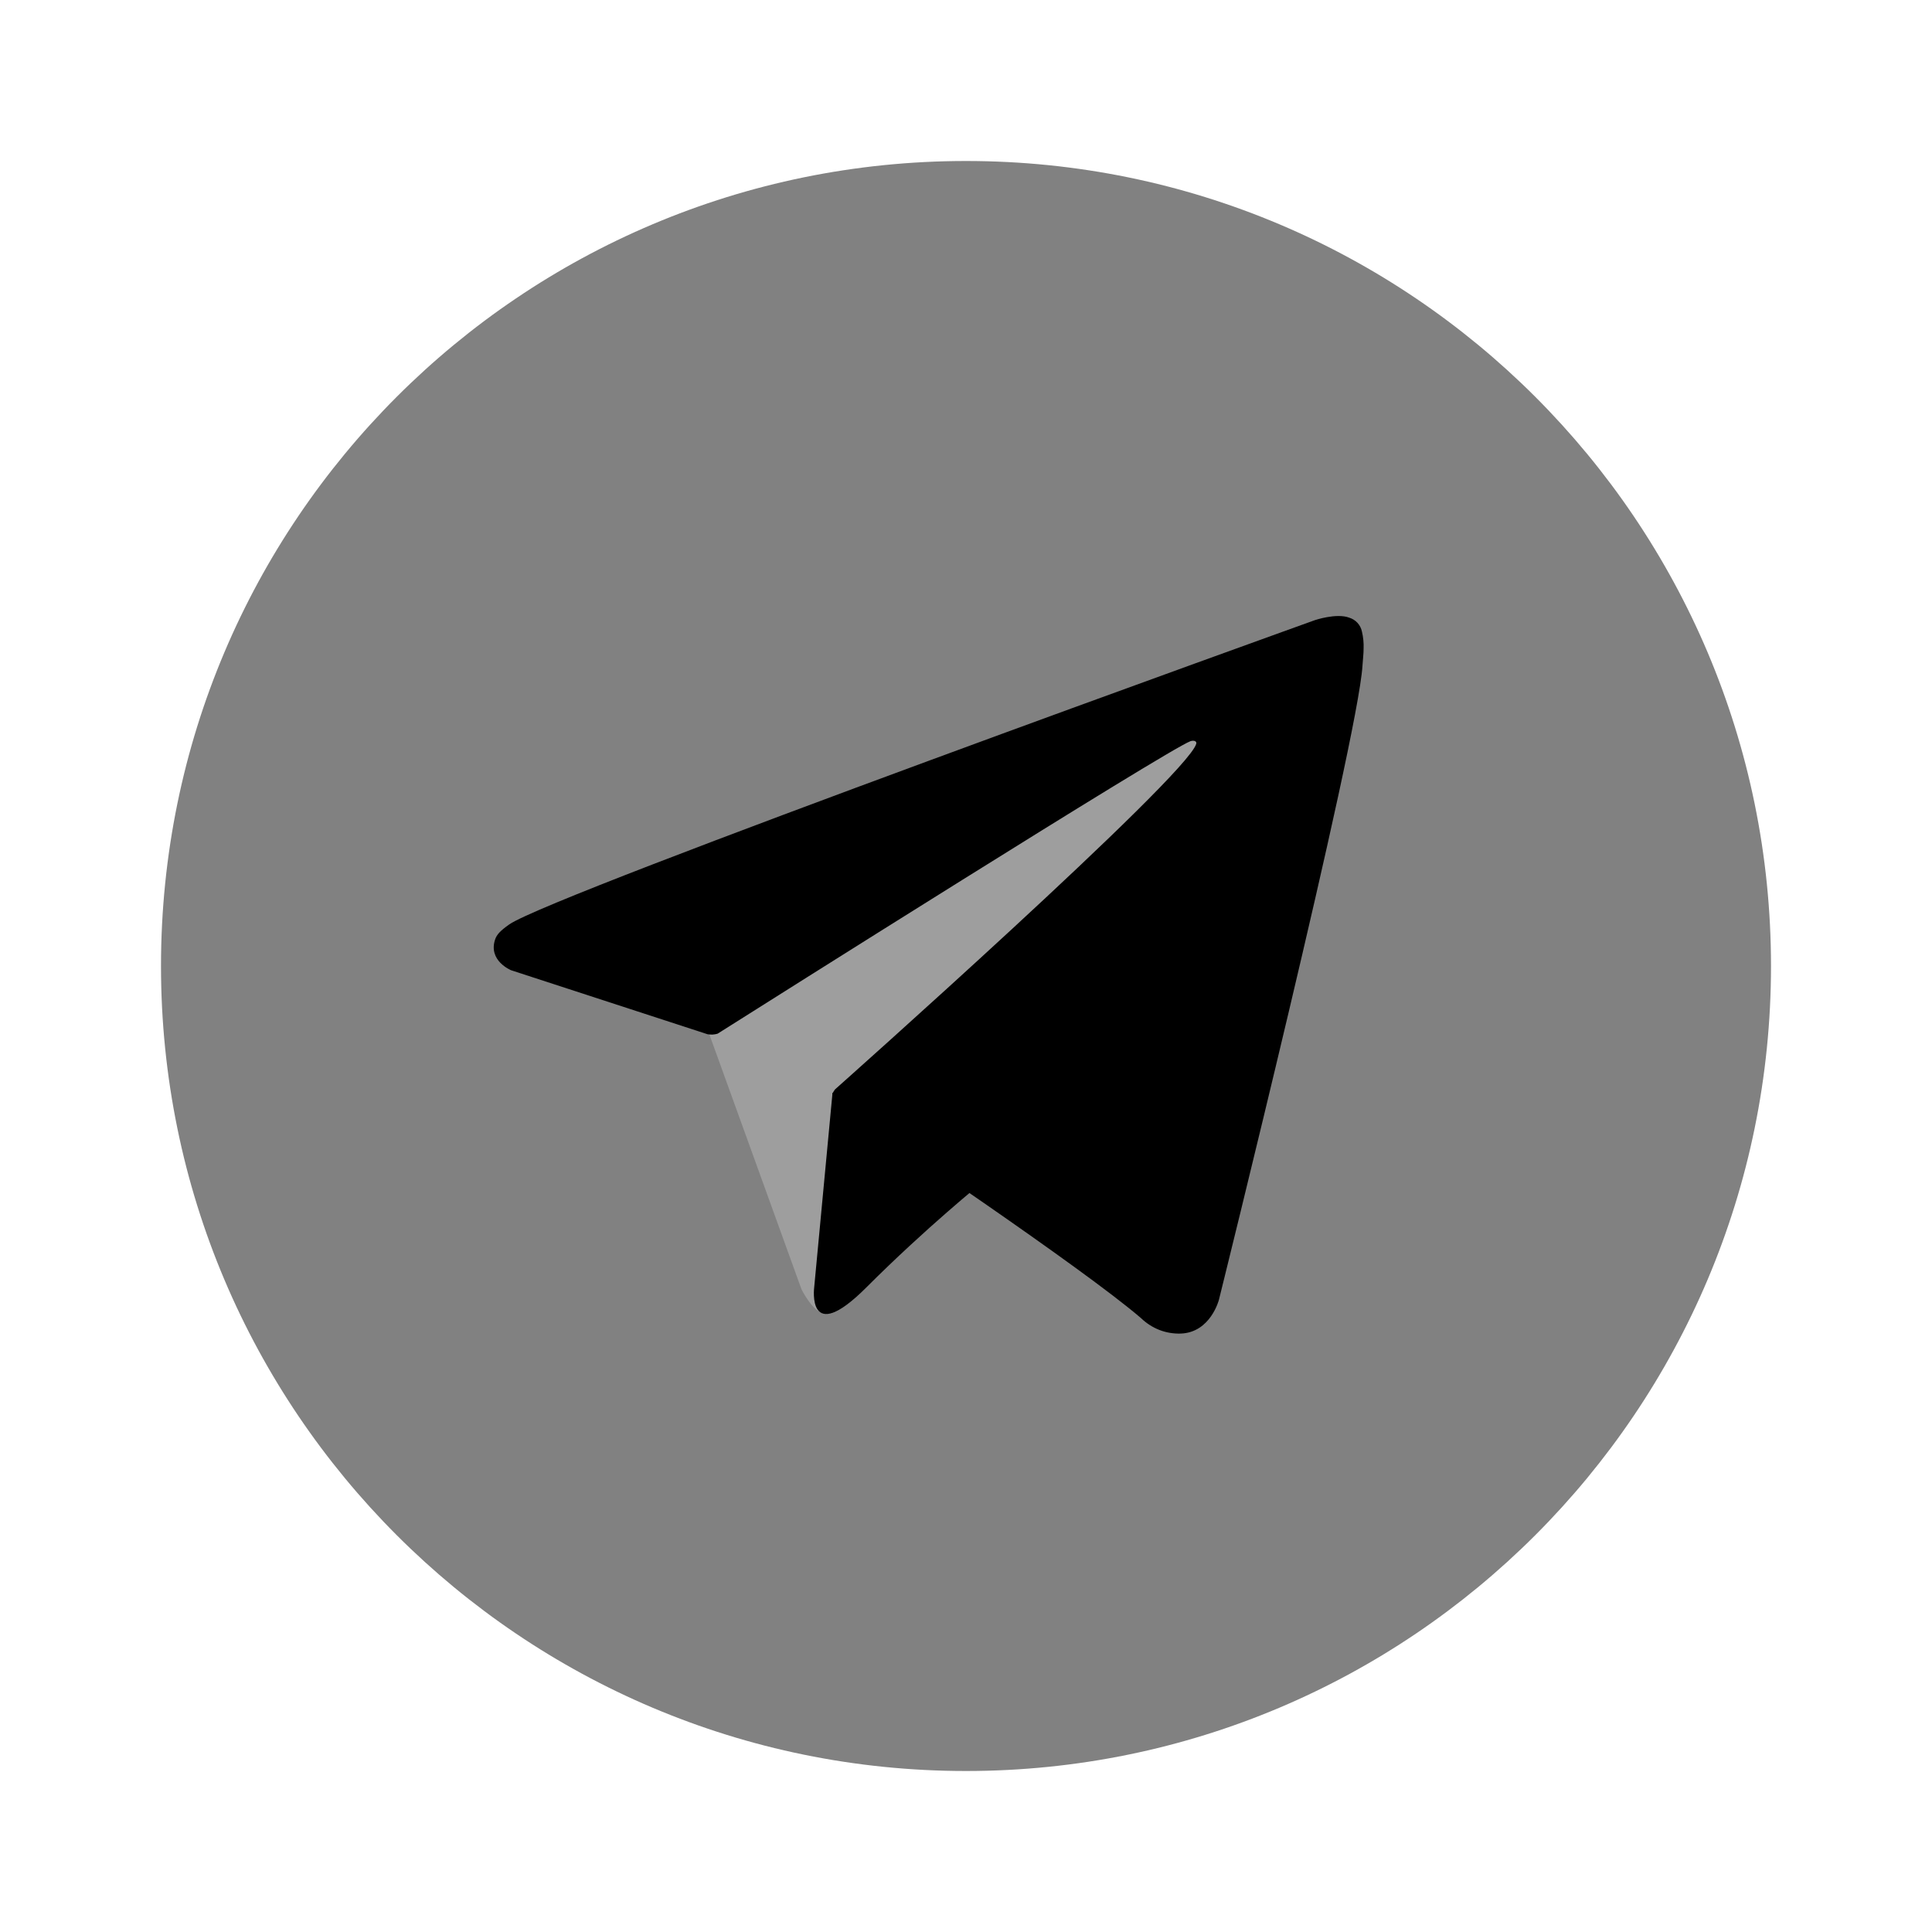 <svg width="24" height="24" viewBox="0 0 24 24" fill="none" xmlns="http://www.w3.org/2000/svg">
<g id="telegram">
<path id="telegram_2" d="M12 22C17.523 22 22 17.523 22 12C22 6.477 17.523 2 12 2C6.477 2 2 6.477 2 12C2 17.523 6.477 22 12 22Z" fill="#818181"/>
<path id="vector" d="M8.769 12.731L9.956 16.015C9.956 16.015 10.104 16.322 10.263 16.322C10.421 16.322 12.784 13.864 12.784 13.864L15.411 8.79L8.811 11.883L8.769 12.731Z" fill="#9E9E9E"/>
<path id="vector_2" d="M10.342 13.573L10.114 15.994C10.114 15.994 10.019 16.735 10.761 15.994C11.502 15.252 12.212 14.68 12.212 14.68" fill="black"/>
<path id="vector_3" d="M8.79 12.848L6.35 12.053C6.35 12.053 6.058 11.935 6.152 11.666C6.172 11.611 6.211 11.564 6.327 11.483C6.868 11.106 16.336 7.703 16.336 7.703C16.336 7.703 16.603 7.613 16.761 7.673C16.8 7.685 16.835 7.707 16.863 7.737C16.89 7.767 16.91 7.804 16.918 7.844C16.935 7.915 16.942 7.987 16.939 8.06C16.939 8.122 16.931 8.18 16.925 8.271C16.868 9.202 15.142 16.146 15.142 16.146C15.142 16.146 15.039 16.552 14.669 16.566C14.578 16.569 14.487 16.554 14.402 16.521C14.318 16.488 14.24 16.438 14.175 16.375C13.449 15.751 10.94 14.065 10.386 13.694C10.373 13.685 10.363 13.674 10.355 13.661C10.347 13.648 10.342 13.634 10.34 13.619C10.332 13.58 10.375 13.531 10.375 13.531C10.375 13.531 14.744 9.648 14.86 9.24C14.869 9.209 14.835 9.193 14.789 9.207C14.499 9.314 9.469 12.49 8.914 12.841C8.874 12.853 8.832 12.855 8.79 12.848Z" fill="black"/>
</g>
</svg>
